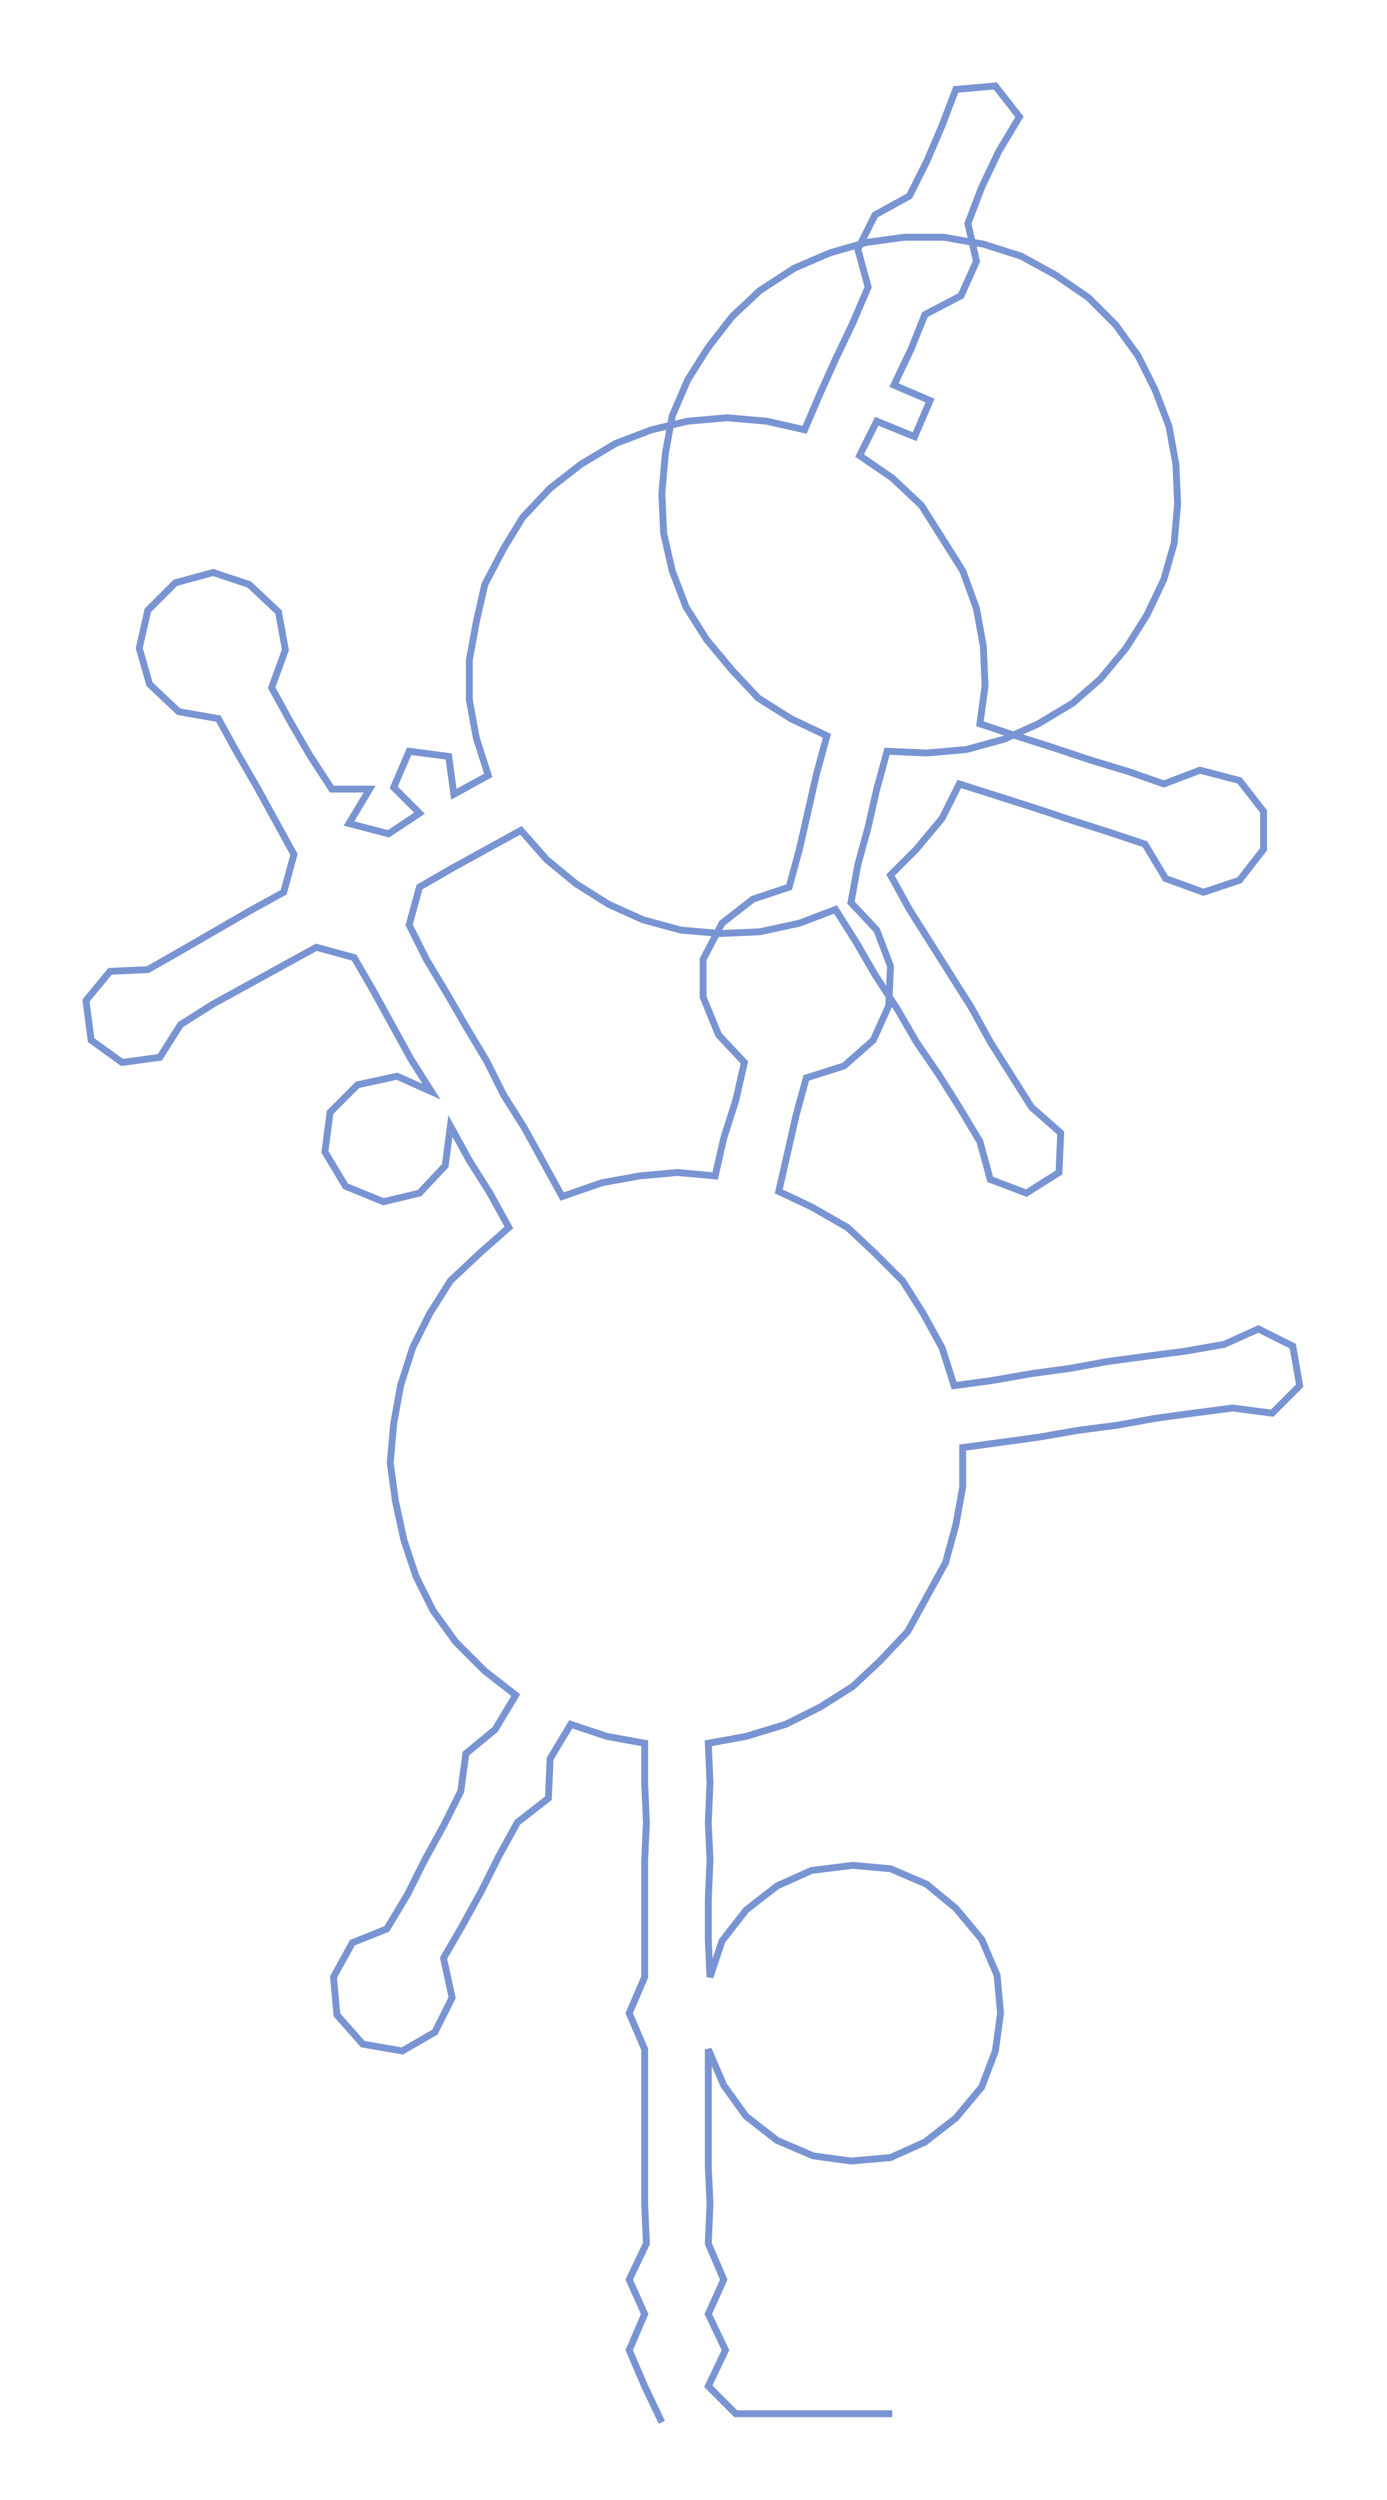 <ns0:svg xmlns:ns0="http://www.w3.org/2000/svg" width="166.459px" height="300px" viewBox="0 0 806.8 1454.05"><ns0:path style="stroke:#7994d2;stroke-width:4px;fill:none;" d="M385 1409 L385 1409 L375 1388 L366 1367 L375 1346 L366 1326 L376 1305 L375 1282 L375 1260 L375 1237 L375 1214 L375 1192 L366 1171 L375 1150 L375 1128 L375 1105 L375 1082 L376 1060 L375 1037 L375 1014 L353 1010 L332 1003 L320 1023 L319 1046 L301 1060 L290 1080 L280 1100 L269 1120 L258 1139 L263 1162 L253 1182 L234 1193 L211 1189 L196 1172 L194 1150 L205 1130 L225 1122 L237 1102 L247 1082 L258 1062 L268 1042 L271 1020 L288 1006 L300 986 L282 972 L265 955 L252 937 L242 917 L235 896 L230 873 L227 851 L229 828 L233 806 L240 784 L250 764 L262 745 L279 729 L296 714 L285 694 L273 675 L262 655 L259 678 L244 694 L223 699 L201 690 L189 670 L192 647 L208 631 L231 626 L251 635 L239 616 L228 596 L217 576 L206 557 L184 551 L164 562 L144 573 L124 584 L105 596 L93 615 L71 618 L53 605 L50 582 L64 565 L86 564 L107 552 L126 541 L145 530 L165 519 L171 497 L160 477 L149 457 L138 438 L127 418 L104 414 L87 398 L81 377 L86 355 L102 339 L124 333 L145 340 L162 356 L166 378 L158 400 L169 420 L180 439 L193 459 L215 459 L203 479 L226 485 L244 473 L229 458 L238 437 L261 440 L264 462 L284 451 L277 429 L273 407 L273 384 L277 362 L282 340 L293 319 L304 301 L320 284 L338 270 L358 258 L379 250 L400 245 L423 243 L446 245 L468 250 L477 229 L486 209 L496 188 L505 167 L499 145 L509 125 L529 114 L539 94 L548 73 L556 52 L579 50 L593 68 L581 88 L571 109 L563 130 L568 152 L559 172 L538 183 L530 203 L520 224 L541 233 L532 254 L510 245 L500 265 L519 278 L536 294 L548 313 L560 332 L568 354 L572 376 L573 399 L570 421 L591 428 L613 435 L634 442 L657 449 L677 456 L698 448 L721 454 L735 472 L735 494 L721 512 L700 519 L678 511 L666 491 L645 484 L623 477 L602 470 L580 463 L558 456 L548 476 L533 494 L518 509 L529 529 L541 548 L553 567 L565 586 L576 606 L588 625 L600 644 L617 659 L616 682 L597 694 L576 686 L570 664 L558 644 L546 625 L533 606 L522 587 L509 567 L498 548 L486 529 L465 537 L442 542 L419 543 L396 541 L374 535 L354 526 L335 514 L318 500 L303 483 L283 494 L263 505 L244 516 L238 538 L248 558 L260 578 L271 597 L283 617 L293 637 L305 656 L316 676 L327 696 L350 688 L372 684 L394 682 L416 684 L421 662 L428 640 L433 618 L418 602 L409 580 L409 558 L420 537 L438 523 L459 516 L465 494 L470 472 L475 450 L481 428 L460 418 L441 406 L426 390 L411 372 L399 353 L391 332 L386 310 L385 287 L387 264 L391 242 L400 221 L412 202 L426 184 L442 169 L462 156 L483 147 L504 141 L526 138 L549 138 L572 142 L594 149 L614 160 L633 173 L649 189 L662 207 L672 227 L680 248 L684 270 L685 293 L683 316 L677 337 L667 358 L655 377 L640 395 L624 409 L604 421 L584 430 L562 436 L539 438 L516 437 L510 459 L505 481 L499 503 L495 525 L510 541 L518 562 L517 585 L508 605 L491 620 L469 627 L463 649 L458 671 L453 693 L472 702 L493 714 L509 729 L525 745 L537 764 L548 784 L555 806 L577 803 L600 799 L622 796 L644 792 L666 789 L689 786 L712 782 L732 773 L752 783 L756 806 L740 822 L717 819 L694 822 L672 825 L650 829 L627 832 L604 836 L582 839 L560 842 L560 865 L556 887 L550 909 L539 929 L528 949 L512 966 L496 981 L477 993 L457 1003 L434 1010 L412 1014 L413 1037 L412 1060 L413 1082 L412 1105 L412 1128 L413 1150 L420 1129 L434 1111 L452 1097 L472 1088 L496 1085 L518 1087 L539 1096 L556 1110 L571 1128 L580 1149 L582 1171 L579 1193 L571 1214 L556 1232 L538 1246 L518 1255 L495 1257 L473 1254 L452 1245 L434 1231 L421 1213 L412 1192 L412 1214 L412 1237 L412 1260 L413 1282 L412 1305 L421 1326 L412 1346 L422 1367 L412 1388 L428 1404 L451 1404 L473 1404 L496 1404 L519 1404" /></ns0:svg>